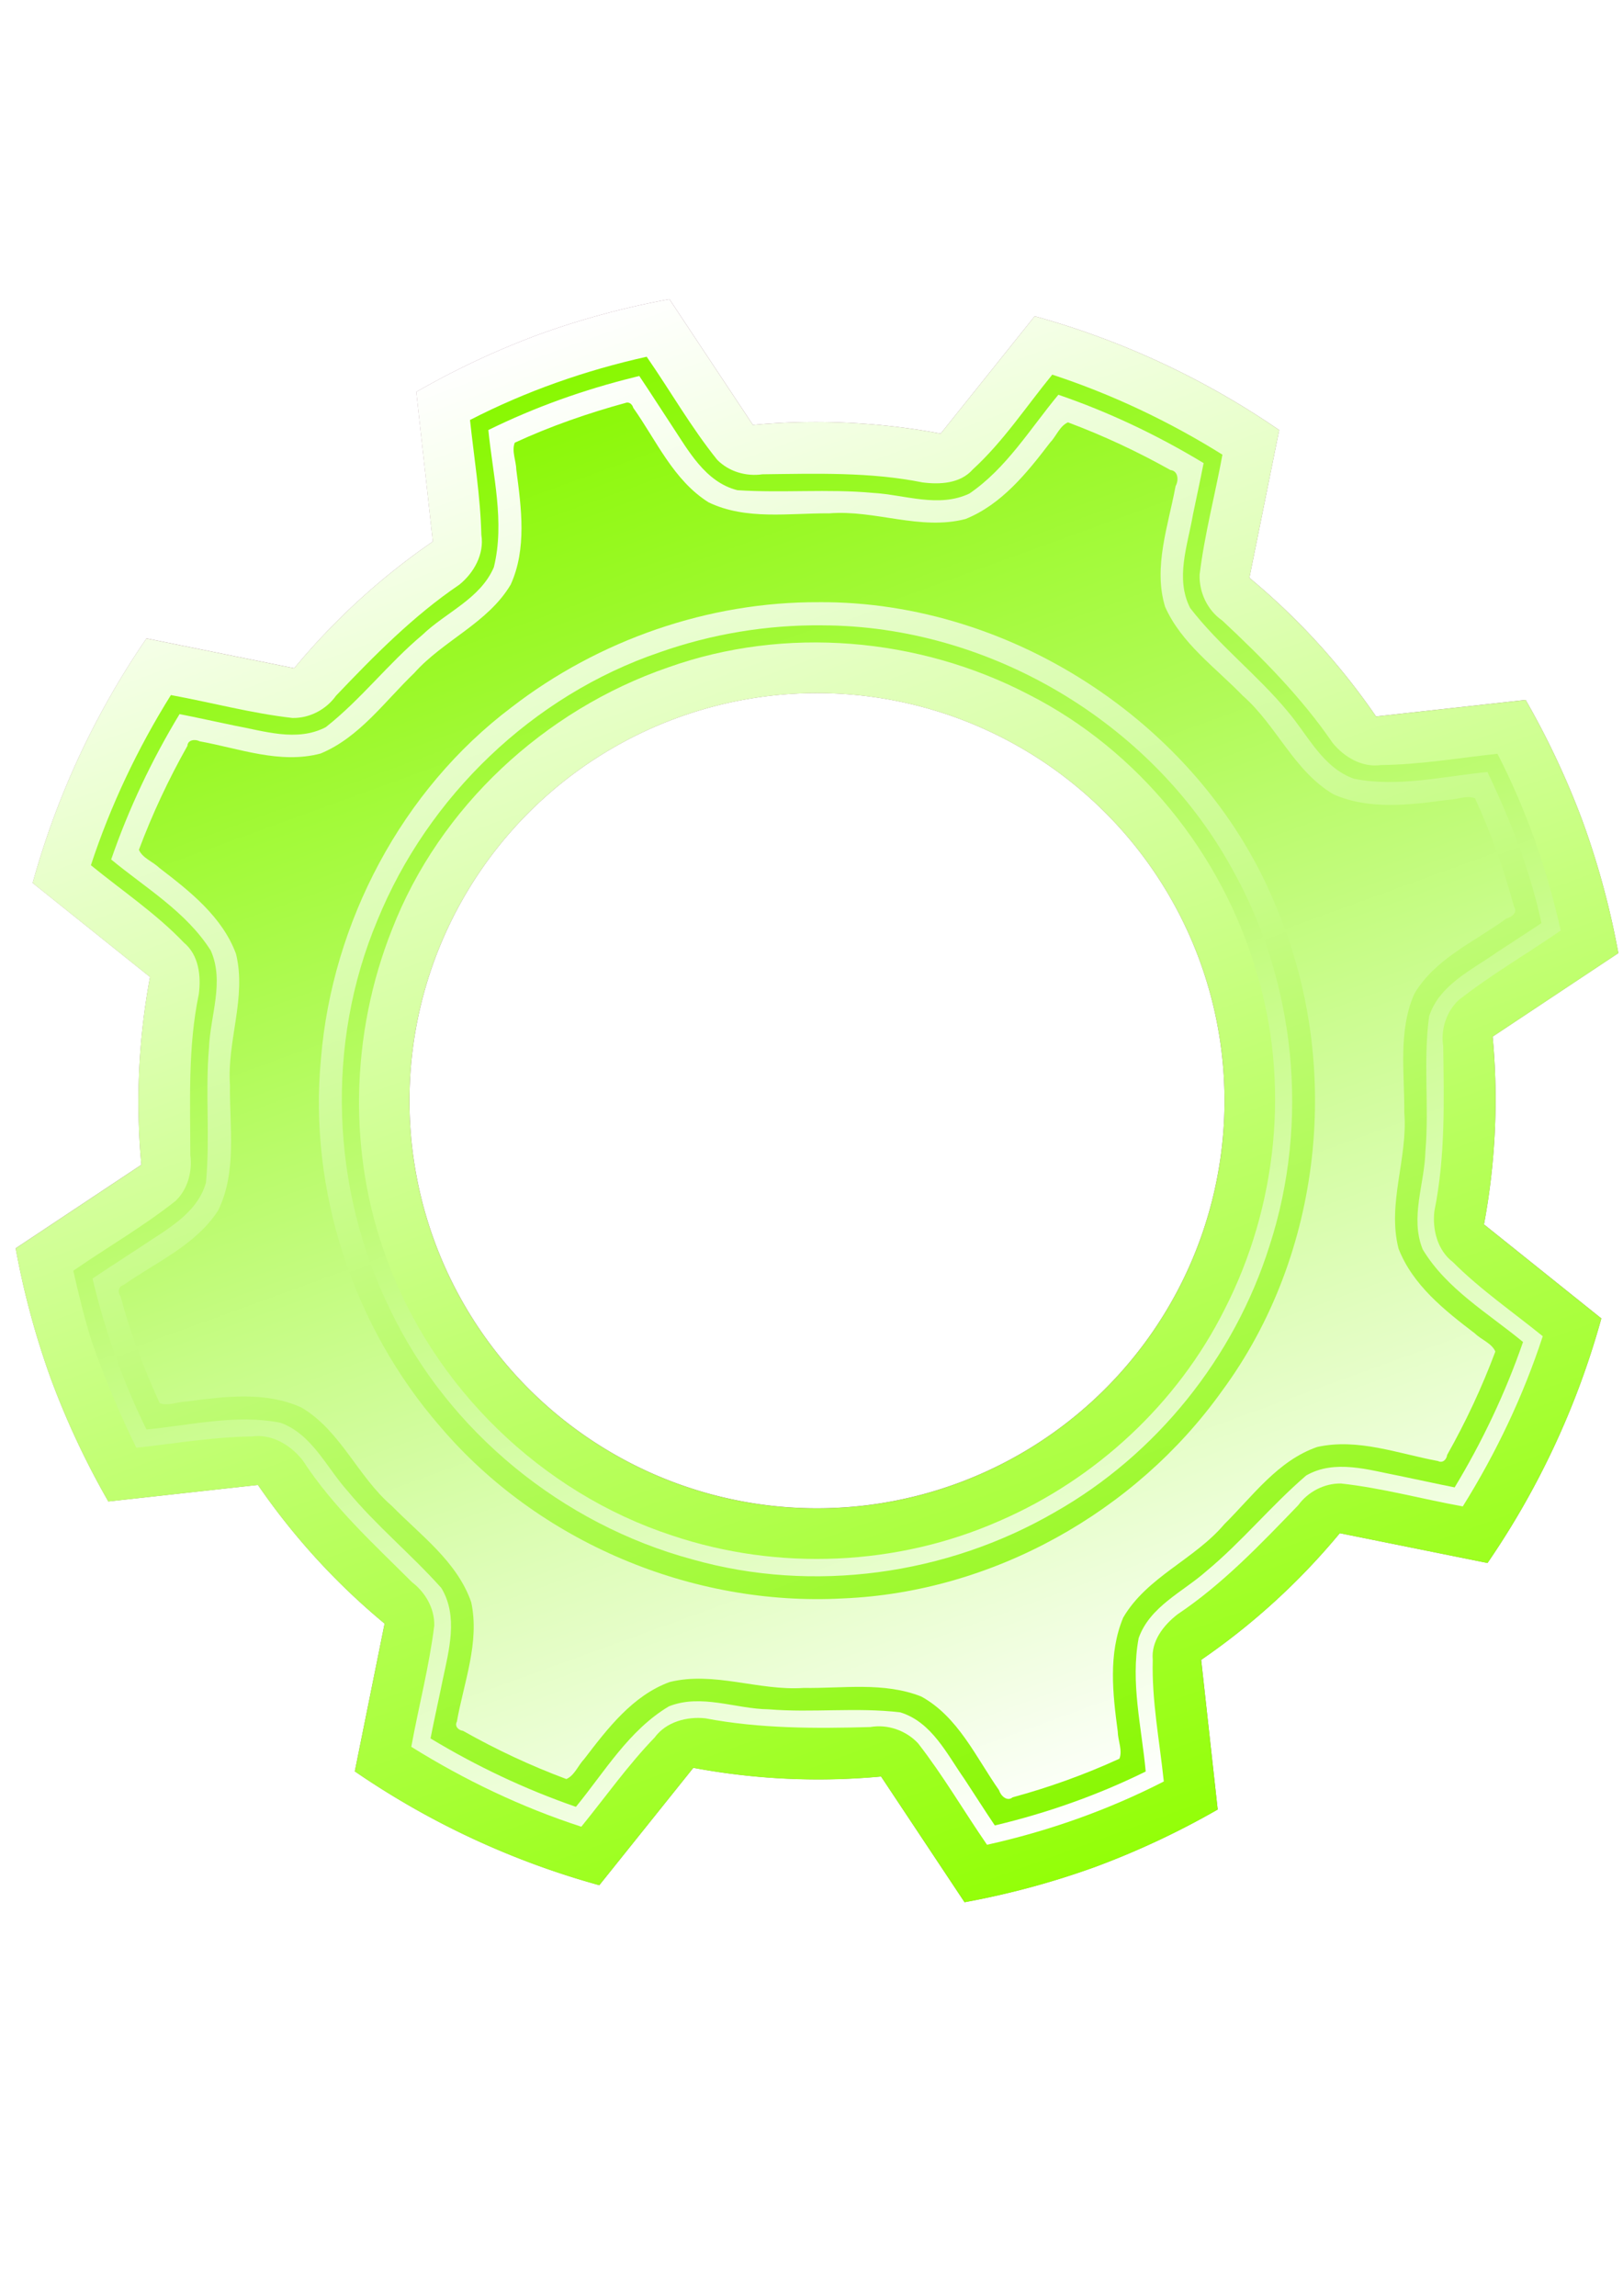 <?xml version="1.0" encoding="UTF-8" standalone="no"?>
<svg
   xmlns:dc="http://purl.org/dc/elements/1.1/"
   xmlns:cc="http://creativecommons.org/ns#"
   xmlns:rdf="http://www.w3.org/1999/02/22-rdf-syntax-ns#"
   xmlns:svg="http://www.w3.org/2000/svg"
   xmlns="http://www.w3.org/2000/svg"
   xmlns:xlink="http://www.w3.org/1999/xlink"
   xmlns:sodipodi="http://sodipodi.sourceforge.net/DTD/sodipodi-0.dtd"
   xmlns:inkscape="http://www.inkscape.org/namespaces/inkscape"
   inkscape:version="0.92.3 (2405546, 2018-03-11)"
   sodipodi:docname="Item.svg"
   id="svg34"
   viewBox="0 0 744.094 1052.362"
   version="1.1"
   enable-background="new"
   height="297mm"
   width="210mm">
  <sodipodi:namedview
     inkscape:current-layer="svg34"
     inkscape:window-maximized="1"
     inkscape:window-y="0"
     inkscape:window-x="0"
     inkscape:cy="642.61598"
     inkscape:cx="198.24628"
     inkscape:zoom="0.5946522"
     showgrid="false"
     id="namedview36"
     inkscape:window-height="820"
     inkscape:window-width="1600"
     inkscape:pageshadow="2"
     inkscape:pageopacity="0"
     guidetolerance="10"
     gridtolerance="10"
     objecttolerance="10"
     borderopacity="1"
     bordercolor="#666666"
     pagecolor="#ffffff" />
  <defs
     id="defs18">
    <linearGradient
       id="k"
       x1="-1628.9"
       x2="81.827"
       y1="-4269.8"
       y2="-4269.8"
       gradientTransform="matrix(0.395,1.087,-1.087,0.395,-4019.2,3099.2)"
       gradientUnits="userSpaceOnUse"
       xlink:href="#a" />
    <linearGradient
       id="a">
      <stop
         stop-color="#b10053"
         offset="0"
         id="stop3" />
      <stop
         stop-color="#f5c3db"
         offset="1"
         id="stop5" />
    </linearGradient>
    <linearGradient
       id="h"
       x1="-1732.7"
       x2="67.27"
       y1="-4572.6"
       y2="-4572.6"
       gradientTransform="matrix(-0.395,-1.087,-1.087,0.395,-4981.7,1472.4)"
       gradientUnits="userSpaceOnUse">
      <stop
         stop-color="#c0005c"
         offset="0"
         id="stop8" />
      <stop
         stop-color="#fff4f9"
         offset="1"
         id="stop10" />
    </linearGradient>
    <linearGradient
       id="i"
       x1="-1628.9"
       x2="81.827"
       y1="-4269.8"
       y2="-4269.8"
       gradientTransform="matrix(-0.395,-1.087,1.087,-0.395,4654.9,-1952.4)"
       gradientUnits="userSpaceOnUse"
       xlink:href="#a" />
    <linearGradient
       id="j"
       x1="-1628.9"
       x2="81.827"
       y1="-4269.8"
       y2="-4269.8"
       gradientTransform="matrix(0.395,1.087,-1.087,0.395,-4018.8,3099.2)"
       gradientUnits="userSpaceOnUse"
       xlink:href="#a" />
    <filter
       id="g"
       x="-.048"
       y="-.048"
       width="1.096"
       height="1.096"
       color-interpolation-filters="sRGB">
      <feGaussianBlur
         stdDeviation="22.504"
         id="feGaussianBlur15" />
    </filter>
    <linearGradient
       id="h-384"
       x1="-1732.7"
       x2="67.27"
       y1="-4572.6"
       y2="-4572.6"
       gradientTransform="matrix(-0.395,-1.087,-1.087,0.395,-4981.7,1472.4)"
       gradientUnits="userSpaceOnUse">
      <stop
         stop-color="#6cc000"
         offset="0"
         id="stop3940" />
      <stop
         stop-color="#fafff4"
         offset="1"
         id="stop3942" />
    </linearGradient>
    <linearGradient
       id="k-535"
       x1="-1628.9"
       x2="81.827"
       y1="-4269.8"
       y2="-4269.8"
       gradientTransform="matrix(0.395,1.087,-1.087,0.395,-4019.2,3099.2)"
       gradientUnits="userSpaceOnUse"
       xlink:href="#a-17" />
    <linearGradient
       id="a-17">
      <stop
         stop-color="#61b100"
         offset="0"
         id="stop3946" />
      <stop
         stop-color="#dff5c3"
         offset="1"
         id="stop3948" />
    </linearGradient>
    <linearGradient
       id="i-884"
       x1="-1628.9"
       x2="81.827"
       y1="-4269.8"
       y2="-4269.8"
       gradientTransform="matrix(-0.395,-1.087,1.087,-0.395,4654.9,-1952.4)"
       gradientUnits="userSpaceOnUse"
       xlink:href="#a-590" />
    <linearGradient
       id="a-590">
      <stop
         stop-color="#61b100"
         offset="0"
         id="stop3952" />
      <stop
         stop-color="#dff5c3"
         offset="1"
         id="stop3954" />
    </linearGradient>
    <linearGradient
       id="j-855"
       x1="-1628.9"
       x2="81.827"
       y1="-4269.8"
       y2="-4269.8"
       gradientTransform="matrix(0.395,1.087,-1.087,0.395,-4018.8,3099.2)"
       gradientUnits="userSpaceOnUse"
       xlink:href="#a-683" />
    <linearGradient
       id="a-683">
      <stop
         stop-color="#61b100"
         offset="0"
         id="stop3958" />
      <stop
         stop-color="#dff5c3"
         offset="1"
         id="stop3960" />
    </linearGradient>
    <linearGradient
       id="h-384-178"
       x1="-1732.7"
       x2="67.27"
       y1="-4572.6"
       y2="-4572.6"
       gradientTransform="matrix(-0.395,-1.087,-1.087,0.395,-4981.7,1472.4)"
       gradientUnits="userSpaceOnUse">
      <stop
         stop-color="#93ff08"
         offset="0"
         id="stop2822" />
      <stop
         stop-color="#ffffff"
         offset="1"
         id="stop2824" />
    </linearGradient>
    <linearGradient
       id="k-535-66"
       x1="-1628.9"
       x2="81.827"
       y1="-4269.8"
       y2="-4269.8"
       gradientTransform="matrix(0.395,1.087,-1.087,0.395,-4019.2,3099.2)"
       gradientUnits="userSpaceOnUse"
       xlink:href="#a-17-184" />
    <linearGradient
       id="a-17-184">
      <stop
         stop-color="#88f800"
         offset="0"
         id="stop2828" />
      <stop
         stop-color="#ffffff"
         offset="1"
         id="stop2830" />
    </linearGradient>
    <linearGradient
       id="i-884-502"
       x1="-1628.9"
       x2="81.827"
       y1="-4269.8"
       y2="-4269.8"
       gradientTransform="matrix(-0.395,-1.087,1.087,-0.395,4654.9,-1952.4)"
       gradientUnits="userSpaceOnUse"
       xlink:href="#a-590-935" />
    <linearGradient
       id="a-590-935">
      <stop
         stop-color="#88f800"
         offset="0"
         id="stop2834" />
      <stop
         stop-color="#ffffff"
         offset="1"
         id="stop2836" />
    </linearGradient>
    <linearGradient
       id="j-855-233"
       x1="-1628.9"
       x2="81.827"
       y1="-4269.8"
       y2="-4269.8"
       gradientTransform="matrix(0.395,1.087,-1.087,0.395,-4018.8,3099.2)"
       gradientUnits="userSpaceOnUse"
       xlink:href="#a-683-363" />
    <linearGradient
       id="a-683-363">
      <stop
         stop-color="#88f800"
         offset="0"
         id="stop2840" />
      <stop
         stop-color="#ffffff"
         offset="1"
         id="stop2842" />
    </linearGradient>
  </defs>
  <g
     id="g24"
     transform="matrix(0.359,0,0,0.359,260.444,298.706)"
     style="fill-rule:evenodd;opacity:1">
    <path
       transform="matrix(1.819,0,0,1.819,408.49,-535.86)"
       d="m 488.05,414.57 a 572.18,572.18 0 0 1 24.744,91.614 l -88.243,58.62 a 476.82,476.82 0 0 1 -6.083,131.81 l 82.385,66 a 572.18,572.18 0 0 1 -79.915,171.66 l -103.71,-20.919 a 476.82,476.82 0 0 1 -97.315,88.917 l 11.598,105.03 a 572.18,572.18 0 0 1 -86.097,40.331 572.18,572.18 0 0 1 -91.615,24.742 l -58.619,-88.242 a 476.82,476.82 0 0 1 -131.81,-6.083 l -66,82.384 a 572.18,572.18 0 0 1 -171.66,-79.915 l 20.919,-103.71 a 476.82,476.82 0 0 1 -88.917,-97.316 l -105.03,11.598 a 572.18,572.18 0 0 1 -40.331,-86.096 572.18,572.18 0 0 1 -24.743,-91.616 l 88.242,-58.619 a 476.82,476.82 0 0 1 6.084,-131.81 l -82.386,-65.999 a 572.18,572.18 0 0 1 79.915,-171.66 l 103.71,20.919 a 476.82,476.82 0 0 1 97.314,-88.917 l -11.598,-105.03 a 572.18,572.18 0 0 1 86.096,-40.33 572.18,572.18 0 0 1 91.615,-24.744 l 58.62,88.243 a 476.82,476.82 0 0 1 131.81,6.084 l 66,-82.386 a 572.18,572.18 0 0 1 171.66,79.915 l -20.919,103.71 a 476.82,476.82 0 0 1 88.915,97.313 l 105.04,-11.598 a 572.18,572.18 0 0 1 40.33,86.097 z m -268.93,97.608 a 286.09,286.09 0 0 0 -366.53,-171.32 286.09,286.09 0 0 0 -171.32,366.53 286.09,286.09 0 0 0 366.53,171.32 286.09,286.09 0 0 0 171.32,-366.53 z"
       id="path20"
       inkscape:connector-curvature="0"
       style="fill:#602341;fill-opacity:0.687;filter:url(#g);opacity:1" />
    <path
       d="m 1296.3,218.3 a 1040.9,1040.9 0 0 1 45.012,166.66 l -160.53,106.64 a 867.39,867.39 0 0 1 -11.065,239.78 l 149.87,120.06 a 1040.9,1040.9 0 0 1 -145.38,312.27 l -188.66,-38.054 a 867.39,867.39 0 0 1 -177.03,161.75 l 21.099,191.07 a 1040.9,1040.9 0 0 1 -156.62,73.367 1040.9,1040.9 0 0 1 -166.66,45.01 l -106.64,-160.52 a 867.39,867.39 0 0 1 -239.78,-11.065 l -120.06,149.87 a 1040.9,1040.9 0 0 1 -312.27,-145.38 l 38.054,-188.66 a 867.39,867.39 0 0 1 -161.75,-177.03 l -191.07,21.099 a 1040.9,1040.9 0 0 1 -73.367,-156.62 1040.9,1040.9 0 0 1 -45.01,-166.66 l 160.52,-106.64 a 867.39,867.39 0 0 1 11.067,-239.79 l -149.87,-120.06 a 1040.9,1040.9 0 0 1 145.38,-312.27 l 188.66,38.055 a 867.39,867.39 0 0 1 177.03,-161.75 l -21.098,-191.07 a 1040.9,1040.9 0 0 1 156.62,-73.365 1040.9,1040.9 0 0 1 166.66,-45.012 l 106.64,160.53 a 867.39,867.39 0 0 1 239.78,11.068 l 120.06,-149.87 a 1040.9,1040.9 0 0 1 312.27,145.38 l -38.055,188.66 a 867.39,867.39 0 0 1 161.75,177.02 l 191.07,-21.098 a 1040.9,1040.9 0 0 1 73.365,156.62 z M 807.09,395.86 A 520.44,520.44 0 0 0 140.32,84.21 520.44,520.44 0 0 0 -171.33,750.98 520.44,520.44 0 0 0 495.44,1062.63 520.44,520.44 0 0 0 807.09,395.86 Z"
       id="path22"
       style="fill:url(#h-384-178);opacity:1"
       inkscape:connector-curvature="0" />
  </g>
  <g
     id="g32"
     transform="matrix(0.359,0,0,0.359,260.444,298.706)"
     style="fill-rule:evenodd;opacity:1">
    <path
       d="m -608.1,881.46 c -9.5,-29.888 -16.817,-60.434 -23.762,-90.976 43.399,-29.988 89.429,-56.499 130.84,-89.347 15.423,-14.945 21.348,-37.425 18.601,-58.352 -0.044,-68.484 -3.292,-137.83 10.807,-205.23 3.136,-23.158 0.147,-50.204 -19.023,-66.038 -35.724,-37.379 -78.917,-66.238 -118.76,-98.833 25.075,-76.209 59.677,-149.22 102.17,-217.25 51.763,9.453 102.82,23.313 155.18,29.241 21.878,0.479 43.063,-10.706 55.705,-28.422 48.745,-51.183 98.852,-102.08 157.56,-141.84 18.615,-15.116 31.982,-39.09 28.024,-63.602 -1.186,-49.164 -9.267,-97.85 -14.478,-146.61 71.25,-36.704 147.42,-63.369 225.62,-80.751 30.248,43.613 56.657,90.063 89.993,131.52 14.851,15.211 37.049,21.639 57.867,18.565 68.329,-0.811 137.3,-3.132 204.56,10.409 22.141,2.838 48.144,1.475 63.938,-16.524 39.071,-35.746 68.245,-80.349 101.59,-121.11 76.213,25.047 149.34,59.706 217.32,102.17 -9.32,51.152 -22.885,101.6 -29.144,153.26 -0.721,22.712 10.071,45.534 28.876,58.495 51.28,47.882 101.18,98.099 140.92,156.2 14.754,18.226 37.856,31.906 61.972,28.352 49.872,-0.447 99.167,-9.12 148.6,-14.372 36.696,71.294 63.406,147.48 80.772,225.68 -43.236,29.863 -89,56.361 -130.4,88.865 -15.758,14.904 -22.946,37.506 -19.648,58.821 0.996,70.277 2.803,141.23 -11.26,210.49 -2.776,23.695 3.94,50.123 23.604,65.131 35.15,35.184 76.289,63.436 114.78,94.693 -24.954,76.316 -59.63,149.18 -102.12,217.27 -51.945,-9.338 -103.13,-23.518 -155.66,-29.238 -21.356,-0.258 -41.999,10.559 -54.515,27.742 -48.137,49.866 -96.282,100.53 -154.08,139.28 -17.844,13.774 -33.955,34.343 -31.681,58.162 -1.417,52.17 8.732,103.62 14.099,155.3 -71.403,36.545 -147.54,63.45 -225.75,80.782 -29.657,-42.963 -56.004,-88.391 -88.142,-129.63 -15.345,-16.354 -38.785,-24.528 -60.924,-20.663 -70.281,1.974 -141.23,2.093 -210.58,-11.136 -23.737,-2.572 -50.178,4.485 -64.823,24.478 -34.193,35.435 -62.647,75.771 -93.636,113.91 -76.314,-24.771 -149.12,-59.596 -217.15,-102.02 9.405,-51.588 22.904,-102.64 29.339,-154.81 0.48,-21.795 -11.281,-42.312 -28.34,-55.312 -49.277,-49.131 -101.24,-96.584 -139.36,-155.22 -15.252,-19.761 -39.817,-34.677 -65.507,-30.897 -49.419,0.532 -98.228,9.1 -147.25,14.392 -21.59,-43.793 -40.484,-88.91 -56.769,-135.02 z m 376.49,-106.13 c 59.874,164.49 197.65,298.52 364.07,353.08 135.63,45.691 288.1,39.173 419.06,-18.768 122.87,-53.326 226.89,-149.84 286.91,-269.83 67.439,-131.81 83.817,-289.78 40.445,-431.75 -44.251,-150.21 -150.46,-282.06 -290.45,-353.22 -140.32,-73.165 -311.14,-88.018 -460.66,-34.732 -157.99,54.374 -292.01,178.4 -352.66,334.77 -52.875,133.13 -56.811,285.87 -6.713,420.45 z"
       id="path26"
       style="fill:url(#k-535-66);opacity:1"
       inkscape:connector-curvature="0" />
    <path
       d="m 85.208,-350.53 c -64.375,15.797 -127.32,38.194 -187.01,67.546 5.654,57.879 21.238,117.37 7.021,175.2 -17.301,40.403 -61.202,57.415 -91.241,86.354 -43.689,36.598 -78.651,82.689 -123.47,117.89 -36.865,19.184 -79.047,4.788 -117.1,-2.166 -23.247,-4.773 -46.304,-10.011 -69.58,-14.543 -35.427,58.574 -64.982,120.83 -87.329,185.62 44.078,36.434 96.106,66.976 127.27,116.44 17.568,39.918 -0.764,83.154 -2.349,124.05 -4.979,57.088 1.624,115.07 -3.891,172.26 -11.666,40.799 -52.77,60.895 -85.15,83.149 -19.856,13.112 -39.94,25.877 -59.691,39.148 15.764,66.367 38.587,131.36 68.871,192.72 56.604,-5.388 114.33,-19.832 171.15,-8.609 40.4,14.73 58.646,57.054 85.649,87.09 36.629,44.396 81.559,81.092 119.79,123.97 21.833,35.946 9.688,79.61 1.634,117.76 -5.021,24.809 -10.592,49.446 -15.462,74.274 58.621,35.446 120.88,64.919 185.68,87.346 36.805,-44.878 67.768,-97.988 118.87,-128.36 41.468,-16.327 84.952,3.352 127.26,3.858 55.666,4.6 112.39,-2.817 168.12,3.877 40.166,12.355 59.501,53.217 81.922,85.136 12.999,19.703 25.592,39.672 38.787,59.247 66.351,-15.757 131.27,-38.539 192.7,-68.853 -5.175,-56.357 -19.624,-113.72 -8.996,-170.34 14.275,-40.403 56.451,-58.916 86.37,-85.401 45.413,-37.629 82.918,-83.905 127.63,-122.27 36.56,-20.97 79.839,-6.946 118.11,0.333 23.832,4.847 47.558,10.203 71.421,14.902 35.456,-58.634 64.947,-120.95 87.346,-185.64 -44.524,-36.805 -97.613,-67.512 -128.13,-118.25 -16.464,-40.756 2.467,-83.808 3.457,-125.26 4.926,-57.07 -3.027,-115.24 4.733,-172.3 12.946,-40.221 54.436,-59.048 86.38,-81.668 19.008,-12.532 38.238,-24.728 57.125,-37.442 -14.513,-66.86 -39.483,-131.29 -69.027,-192.85 -56.296,5.484 -113.7,19.686 -170.23,8.669 -40.125,-14.076 -58.851,-55.497 -84.701,-85.814 -38.654,-46.783 -87.643,-84.155 -124.7,-132.24 -19.394,-37.741 -3.044,-80.648 3.567,-119.3 4.503,-21.928 9.33,-43.79 13.608,-65.764 -58.753,-35.515 -120.53,-64.959 -185.49,-87.258 -35.974,43.308 -66.211,93.801 -113.54,126.11 -39.217,18.724 -82.682,1.511 -123.21,-0.799 -57.555,-5.322 -115.58,0.354 -173.19,-3.447 -41.008,-10.337 -62.531,-50.602 -84.169,-83.193 -13.785,-20.827 -27.112,-41.886 -41.063,-62.59 -1.914,0.462 -3.828,0.924 -5.742,1.386 z m 239.65,316.96 c 212.33,0.572 419.33,123.11 522.06,308.94 82.426,145.16 100.51,324.85 48.792,483.56 -44.89,142.23 -144.38,266.44 -274.3,339.97 -138.1,80.056 -308.52,103.76 -462.47,60.194 -166.2,-44.766 -311.67,-163.11 -386.03,-318.76 -75.673,-153.47 -82.841,-339.5 -16.336,-497.48 64.493,-158.01 198.25,-286.8 360.14,-341.94 66.676,-23.512 137.46,-35.269 208.16,-34.497 z"
       id="path28"
       style="fill:url(#i-884-502);opacity:1"
       inkscape:connector-curvature="0" />
    <path
       d="m 74.715,-317.98 c -48.798,13.319 -96.851,29.937 -142.82,51.191 -4.209,10.641 1.797,23.215 2.008,34.657 6.402,48.454 13.588,100.63 -7.128,146.42 -29.114,49.244 -86.035,71.163 -123.28,113.07 -37.664,36.189 -70.038,82.234 -119.58,102.73 -51.852,13.735 -103.56,-6.412 -154.39,-15.612 -5.563,-2.993 -15.283,-2.139 -15.619,5.766 -24.01,42.589 -44.847,86.983 -61.982,132.78 4.548,10.538 17.833,15.085 26.069,23.074 38.856,29.781 80.5,62.412 97.953,109.85 13.665,55.694 -11.712,111.32 -7.729,167.37 -0.788,53.346 9.275,110.48 -15.101,160.18 -28.596,44.335 -79.186,65.926 -120.89,95.238 -6.668,1.917 -7.608,9.452 -3.792,14.283 12.405,46.904 29.844,92.352 49.988,136.45 10.64,4.231 23.226,-1.868 34.67,-2.063 48.686,-6.434 100.85,-13.162 146.65,7.849 50.15,29.855 71.68,88.118 115.05,125.36 36.993,37.736 83.545,71.293 101.52,123.08 11.022,51.306 -9.401,102.14 -18.312,152.45 -3.222,6.082 2.131,11.156 7.772,11.777 42.329,23.895 86.468,44.622 132.03,61.574 10.503,-4.527 15.134,-17.673 23.074,-25.903 29.545,-38.572 61.514,-80.615 108.77,-97.948 56.753,-14.085 113.64,11.463 171.13,7.509 50.274,0.795 102.49,-7.923 150.25,10.954 47.116,25.893 69.781,77.501 99.359,119.65 2.091,6.97 10.108,14.961 17.36,9.081 46.681,-12.742 92.384,-29.133 136.37,-49.315 4.217,-10.668 -1.977,-23.262 -2.142,-34.738 -6.419,-48.274 -12.285,-99.262 6.96,-145.45 30.45,-52.082 90.913,-74.076 129.12,-119.2 36.304,-35.944 68.452,-81.323 118.67,-98.638 51.968,-11.567 103.64,8.602 154.22,17.939 6.084,3.203 11.103,-2.151 11.688,-7.782 23.88,-42.326 44.537,-86.481 61.553,-132.01 -4.511,-10.566 -17.894,-15.059 -26.074,-23.094 -38.65,-29.435 -79.598,-61.856 -97.566,-108.38 -14.707,-57.802 12.084,-115.43 7.362,-173.73 0.469,-50.57 -8.139,-103.81 12.805,-151.52 26.516,-45.11 76.895,-66.367 117.48,-96.101 6.483,-1.48 14.935,-7.886 9.86,-15.132 -12.766,-47.425 -29.334,-93.844 -49.852,-138.47 -10.677,-4.205 -23.287,1.837 -34.766,2.049 -48.236,6.433 -99.721,13.102 -145.79,-6.995 -50.648,-29.747 -72.696,-87.992 -115.91,-125.92 -34.82,-36.015 -78.582,-66.839 -99.299,-113.66 -15.433,-50.402 4.041,-103.57 13.405,-154.09 4.111,-7.114 3.578,-19.475 -6.63,-20.501 -41.979,-23.56 -85.723,-43.994 -130.81,-60.87 -10.512,4.548 -15.018,17.827 -23.006,26.044 -29.421,38.519 -61.732,78.79 -107.76,97.34 -57.676,15.116 -115.79,-11.972 -174.12,-7.191 -51.29,-0.417 -106.02,8.971 -154.02,-14.021 -44.949,-28.196 -66.685,-79.028 -96.275,-120.76 -1.032,-3.807 -4.266,-7.268 -8.506,-6.637 z m 245.52,254.82 c 249.31,-1.628 493.14,160.32 585.56,392.63 83.055,198.71 57.988,439.96 -70.611,614.4 -110.66,155.13 -293.67,257.16 -484.17,265 -192.47,10.508 -388.94,-71.927 -514.32,-219.37 -111.19,-127.88 -168.23,-301.33 -152.29,-469.72 14.402,-173.93 103.14,-343.11 243.59,-448.89 111.29,-85.923 251.63,-134.69 392.23,-134.03 z"
       id="path30"
       style="fill:url(#j-855-233);opacity:1"
       inkscape:connector-curvature="0" />
  </g>
</svg>
